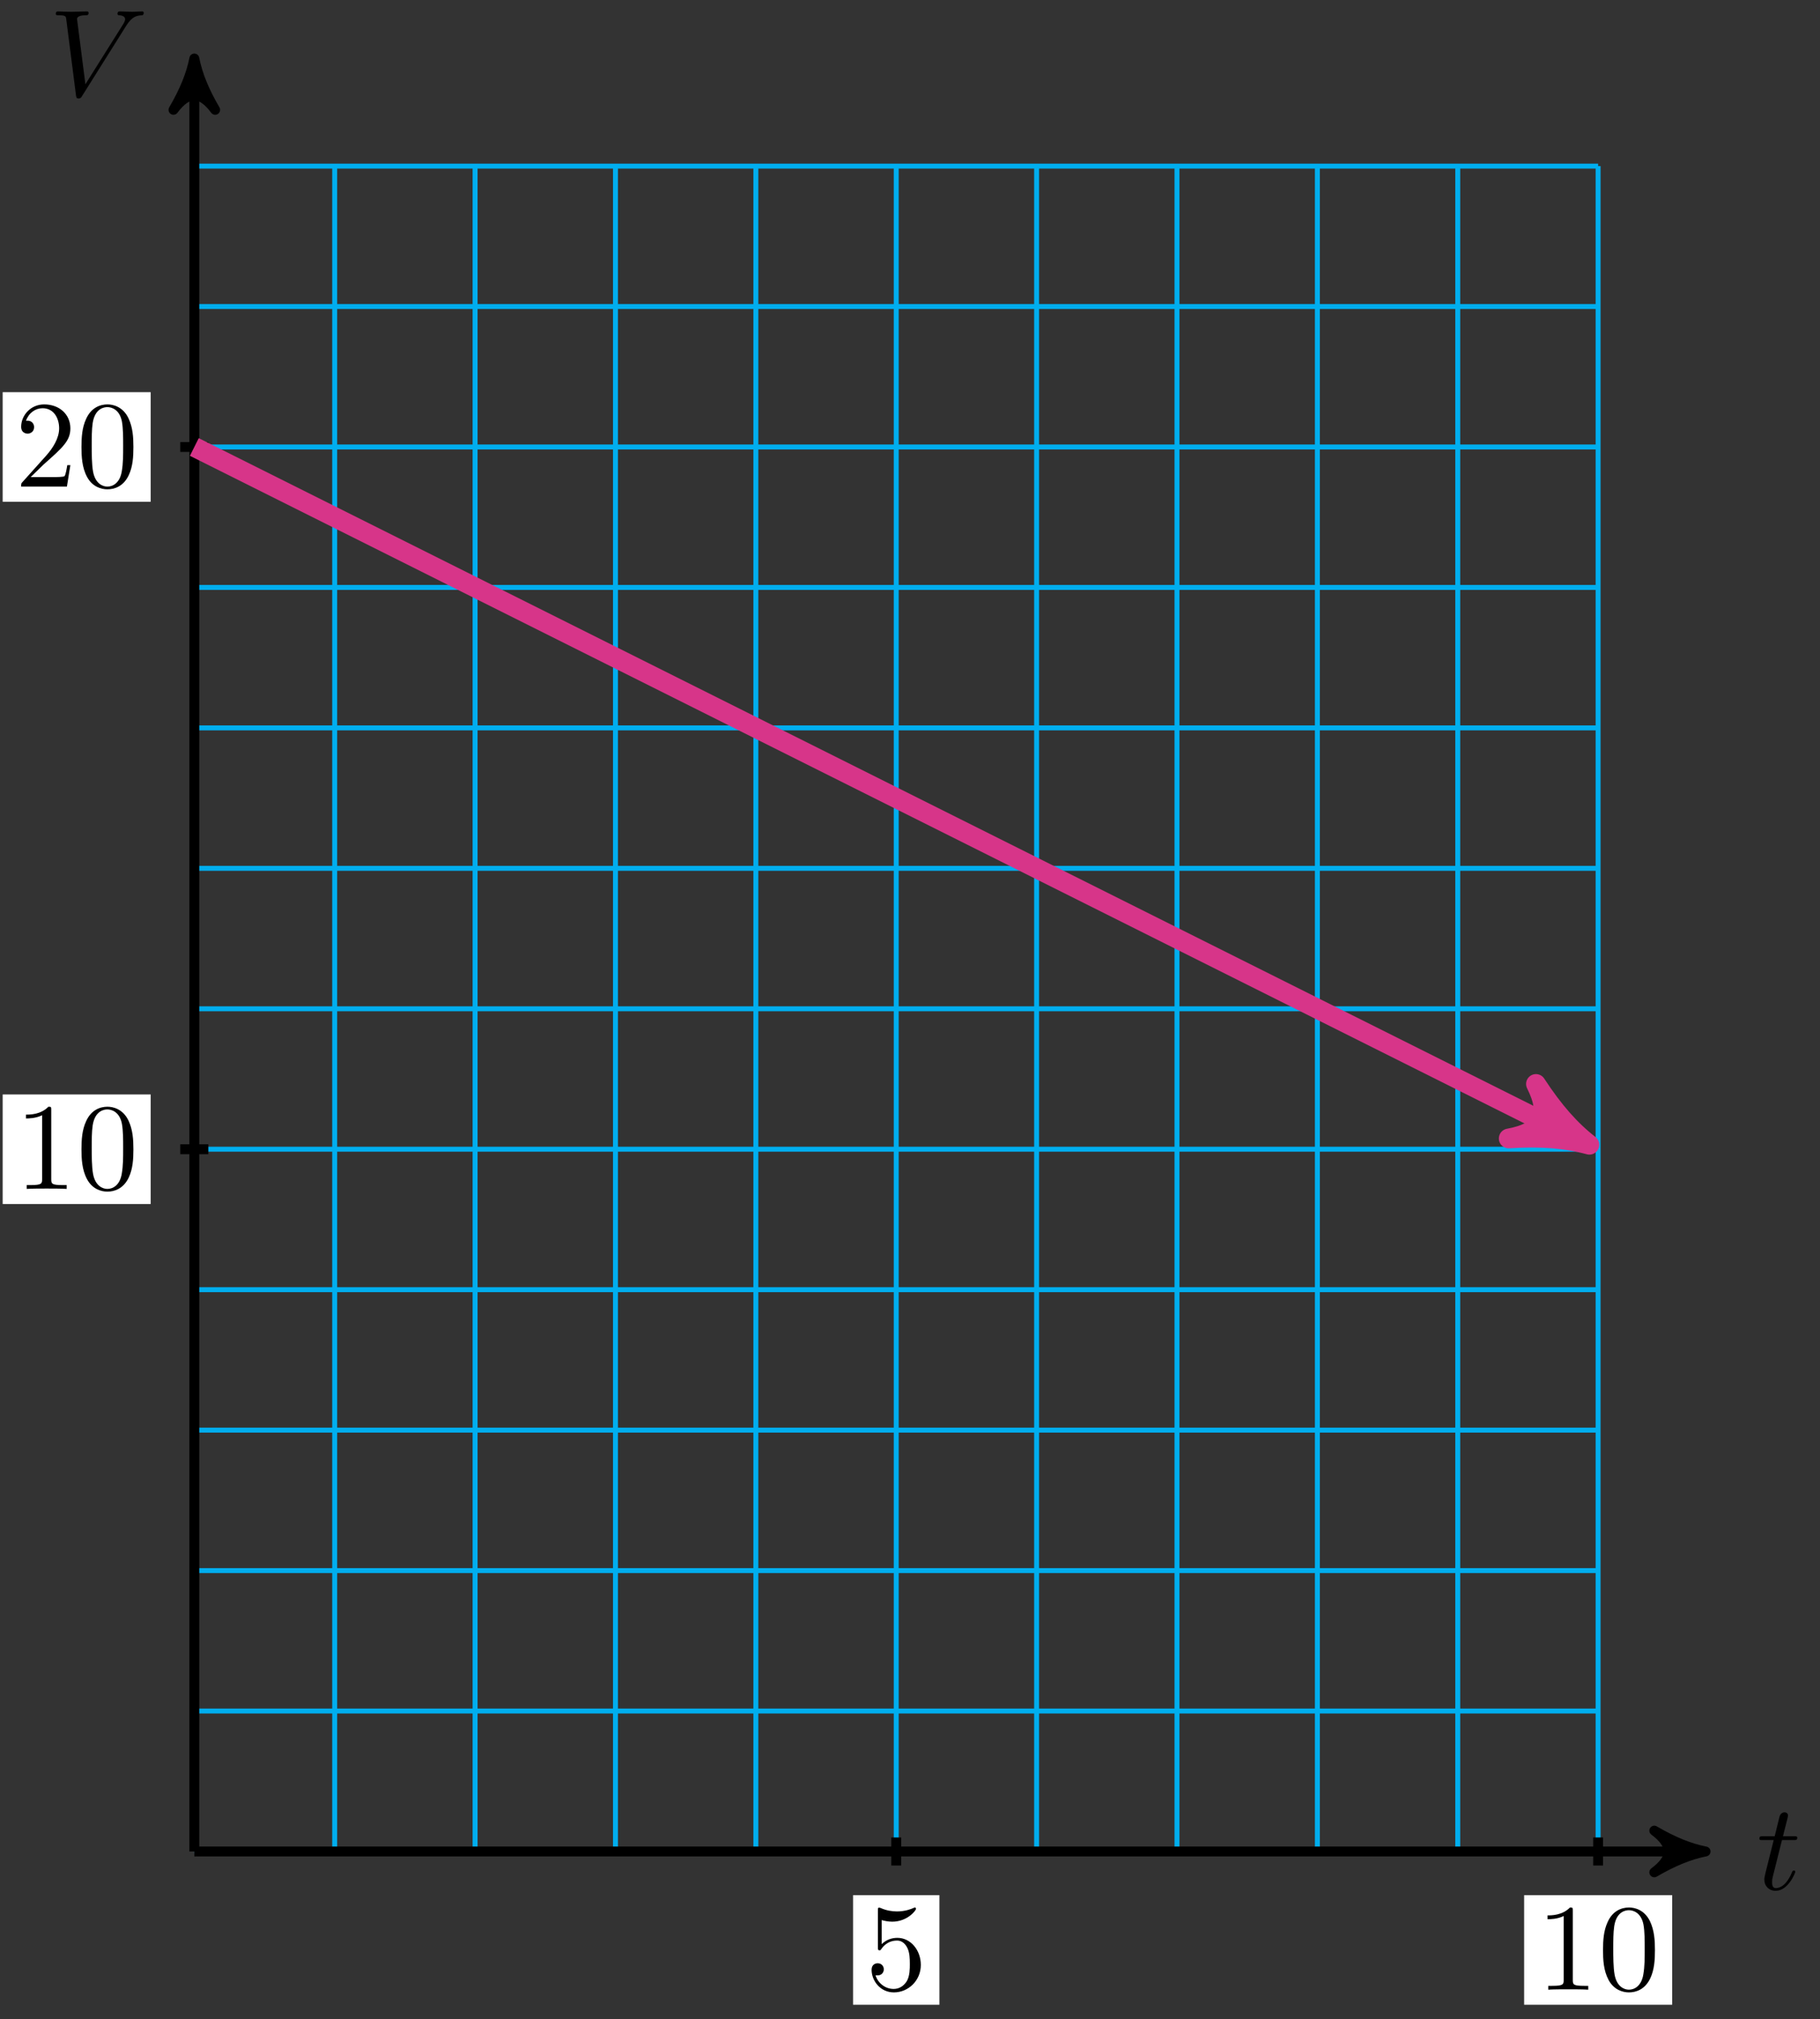<svg xmlns="http://www.w3.org/2000/svg" xmlns:xlink="http://www.w3.org/1999/xlink" xmlns:inkscape="http://www.inkscape.org/namespaces/inkscape" version="1.1" width="147" height="163" viewBox="0 0 147 163">
<rect x="0" y="0" width="147" height="163" fill="#333333" stroke="none"/>
<defs>
<path id="font_1_2" d="M.206 .4H.3C.32 .4 .33 .4 .33 .42 .33 .431 .32 .431 .302 .431H.214C.25 .572 .255 .592 .255 .598 .255 .615 .243 .625 .226 .625 .223 .625 .195 .624 .186 .589L.147 .431H.053C.033 .431 .023 .431 .023 .412 .023 .4 .031 .4 .051 .4H.139C.067 .116 .063 .099 .063 .081 .063 .027 .101-.011 .155-.011 .257-.011 .314 .135 .314 .143 .314 .153 .306 .153 .302 .153 .293 .153 .292 .15 .287 .139 .244 .035 .191 .011 .157 .011 .136 .011 .126 .024 .126 .057 .126 .081 .128 .088 .132 .105L.206 .4Z"/>
<path id="font_1_1" d="M.628 .569C.677 .647 .719 .65 .756 .652 .768 .653 .769 .67 .769 .671 .769 .679 .764 .683 .756 .683 .73 .683 .701 .68 .674 .68 .641 .68 .607 .683 .575 .683 .569 .683 .556 .683 .556 .664 .556 .653 .565 .652 .572 .652 .599 .65 .618 .64 .618 .619 .618 .604 .603 .582 .603 .581L.296 .093 .228 .622C.228 .639 .251 .652 .297 .652 .311 .652 .322 .652 .322 .672 .322 .681 .314 .683 .308 .683 .268 .683 .225 .68 .184 .68 .166 .68 .147 .681 .129 .681 .111 .681 .092 .683 .075 .683 .068 .683 .056 .683 .056 .664 .056 .652 .065 .652 .081 .652 .137 .652 .138 .643 .141 .618L.22 .001C.223-.019 .227-.022 .24-.022 .256-.022 .26-.017 .268-.004L.628 .569Z"/>
<path id="font_2_56" d="M.449 .201C.449 .32 .367 .42 .259 .42 .211 .42 .168 .404 .132 .369V.564C.152 .558 .185 .551 .217 .551 .34 .551 .41 .642 .41 .655 .41 .661 .407 .666 .4 .666 .4 .666 .397 .666 .392 .663 .372 .654 .323 .634 .256 .634 .216 .634 .17 .641 .123 .662 .115 .665 .111 .665 .111 .665 .101 .665 .101 .657 .101 .641V.345C.101 .327 .101 .319 .115 .319 .122 .319 .124 .322 .128 .328 .139 .344 .176 .398 .257 .398 .309 .398 .334 .352 .342 .334 .358 .297 .36 .257 .36 .207 .36 .172 .36 .112 .336 .07 .312 .031 .275 .006 .229 .006 .156 .006 .099 .058 .082 .117 .085 .117 .088 .116 .099 .116 .132 .116 .149 .141 .149 .165 .149 .189 .132 .214 .099 .214 .085 .214 .05 .207 .05 .161 .05 .074 .119-.022 .231-.022 .347-.022 .449 .073 .449 .2V.201Z"/>
<path id="font_2_82" d="M.419 0V.031H.387C.297 .031 .294 .042 .294 .079V.64C.294 .664 .294 .666 .271 .666 .209 .602 .121 .602 .089 .602V.571C.109 .571 .168 .571 .22 .597V.079C.22 .043 .217 .031 .127 .031H.095V0C.13 .003 .217 .003 .257 .003 .297 .003 .384 .003 .419 0Z"/>
<path id="font_2_121" d="M.46 .32C.46 .4 .455 .48 .42 .554 .374 .65 .292 .666 .25 .666 .19 .666 .117 .64 .076 .547 .044 .478 .039 .4 .039 .32 .039 .245 .043 .155 .084 .079 .127-.002 .2-.022 .249-.022 .303-.022 .379-.001 .423 .094 .455 .163 .46 .241 .46 .32M.377 .332C.377 .257 .377 .189 .366 .125 .351 .03 .294-0 .249-0 .21-0 .151 .025 .133 .121 .122 .181 .122 .273 .122 .332 .122 .396 .122 .462 .13 .516 .149 .635 .224 .644 .249 .644 .282 .644 .348 .626 .367 .527 .377 .471 .377 .395 .377 .332Z"/>
<path id="font_2_107" d="M.449 .174H.424C.419 .144 .412 .1 .402 .085 .395 .077 .329 .077 .307 .077H.127L.233 .18C.389 .318 .449 .372 .449 .472 .449 .586 .359 .666 .237 .666 .124 .666 .05 .574 .05 .485 .05 .429 .1 .429 .103 .429 .12 .429 .155 .441 .155 .482 .155 .508 .137 .534 .102 .534 .094 .534 .092 .534 .089 .533 .112 .598 .166 .635 .224 .635 .315 .635 .358 .554 .358 .472 .358 .392 .308 .313 .253 .251L.061 .037C.05 .026 .05 .024 .05 0H.421L.449 .174Z"/>
</defs>
<path transform="matrix(1,0,0,-1,15.695,149.47)" stroke-width=".399" stroke-linecap="butt" stroke-miterlimit="10" stroke-linejoin="miter" fill="none" stroke="#00aeef" d="M0 0H113.385M0 11.339H113.385M0 22.677H113.385M0 34.016H113.385M0 45.354H113.385M0 56.693H113.385M0 68.031H113.385M0 79.37H113.385M0 90.708H113.385M0 102.047H113.385M0 113.385H113.385M0 124.724H113.385M0 136.059H113.385M0 0V136.063M11.339 0V136.063M22.677 0V136.063M34.016 0V136.063M45.354 0V136.063M56.693 0V136.063M68.031 0V136.063M79.37 0V136.063M90.708 0V136.063M102.047 0V136.063M113.382 0V136.063M113.385 136.063"/>
<path transform="matrix(1,0,0,-1,15.695,149.47)" stroke-width=".797" stroke-linecap="butt" stroke-miterlimit="10" stroke-linejoin="miter" fill="none" stroke="#000000" d="M0 0H121.022"/>
<path transform="matrix(1,0,0,-1,136.723,149.47)" d="M1.036 0C-.259 .259-1.554 .777-3.108 1.684-1.554 .518-1.554-.518-3.108-1.684-1.554-.777-.259-.259 1.036 0Z"/>
<path transform="matrix(1,0,0,-1,136.723,149.47)" stroke-width=".797" stroke-linecap="butt" stroke-linejoin="round" fill="none" stroke="#000000" d="M1.036 0C-.259 .259-1.554 .777-3.108 1.684-1.554 .518-1.554-.518-3.108-1.684-1.554-.777-.259-.259 1.036 0Z"/>
<use data-text="t" xlink:href="#font_1_2" transform="matrix(9.963,0,0,-9.963,141.876,152.535)"/>
<path transform="matrix(1,0,0,-1,15.695,149.47)" stroke-width=".797" stroke-linecap="butt" stroke-miterlimit="10" stroke-linejoin="miter" fill="none" stroke="#000000" d="M0 0V143.699"/>
<path transform="matrix(0,-1,-1,-0,15.695,5.759)" d="M1.036 0C-.259 .259-1.554 .777-3.108 1.684-1.554 .518-1.554-.518-3.108-1.684-1.554-.777-.259-.259 1.036 0Z"/>
<path transform="matrix(0,-1,-1,-0,15.695,5.759)" stroke-width=".797" stroke-linecap="butt" stroke-linejoin="round" fill="none" stroke="#000000" d="M1.036 0C-.259 .259-1.554 .777-3.108 1.684-1.554 .518-1.554-.518-3.108-1.684-1.554-.777-.259-.259 1.036 0Z"/>
<use data-text="V" xlink:href="#font_1_1" transform="matrix(9.963,0,0,-9.963,3.949,7.728)"/>
<path transform="matrix(1,0,0,-1,15.695,149.47)" stroke-width=".797" stroke-linecap="butt" stroke-miterlimit="10" stroke-linejoin="miter" fill="none" stroke="#000000" d="M56.693 1.134V-1.134"/>
<path transform="matrix(1,0,0,-1,15.695,149.47)" d="M53.206-12.372H60.18V-3.525H53.206Z" fill="#ffffff"/>
<use data-text="5" xlink:href="#font_2_56" transform="matrix(9.963,0,0,-9.963,69.9,160.627)"/>
<path transform="matrix(1,0,0,-1,15.695,149.47)" stroke-width=".797" stroke-linecap="butt" stroke-miterlimit="10" stroke-linejoin="miter" fill="none" stroke="#000000" d="M1.134 56.693H-1.134"/>
<path transform="matrix(1,0,0,-1,15.695,149.47)" d="M-15.48 52.269H-3.525V61.116H-15.48Z" fill="#ffffff"/>
<use data-text="1" xlink:href="#font_2_82" transform="matrix(9.963,0,0,-9.963,1.21,95.981)"/>
<use data-text="0" xlink:href="#font_2_121" transform="matrix(9.963,0,0,-9.963,6.192,95.981)"/>
<path transform="matrix(1,0,0,-1,15.695,149.47)" stroke-width=".797" stroke-linecap="butt" stroke-miterlimit="10" stroke-linejoin="miter" fill="none" stroke="#000000" d="M113.385 1.134V-1.134"/>
<path transform="matrix(1,0,0,-1,15.695,149.47)" d="M107.408-12.372H119.363V-3.525H107.408Z" fill="#ffffff"/>
<use data-text="1" xlink:href="#font_2_82" transform="matrix(9.963,0,0,-9.963,124.105,160.627)"/>
<use data-text="0" xlink:href="#font_2_121" transform="matrix(9.963,0,0,-9.963,129.086,160.627)"/>
<path transform="matrix(1,0,0,-1,15.695,149.47)" stroke-width=".797" stroke-linecap="butt" stroke-miterlimit="10" stroke-linejoin="miter" fill="none" stroke="#000000" d="M1.134 113.385H-1.134"/>
<path transform="matrix(1,0,0,-1,15.695,149.47)" d="M-15.48 108.962H-3.525V117.809H-15.48Z" fill="#ffffff"/>
<use data-text="2" xlink:href="#font_2_107" transform="matrix(9.963,0,0,-9.963,1.21,39.283)"/>
<use data-text="0" xlink:href="#font_2_121" transform="matrix(9.963,0,0,-9.963,6.192,39.283)"/>
<path transform="matrix(1,0,0,-1,15.695,149.47)" stroke-width="1.594" stroke-linecap="butt" stroke-miterlimit="10" stroke-linejoin="miter" fill="none" stroke="#d73589" d="M0 113.385 111.318 57.726"/>
<path transform="matrix(.894,.447,.447,-.894,127.019,91.739)" d="M1.514 0C-.379 .379-2.271 1.136-4.543 2.461-2.271 .757-2.271-.757-4.543-2.461-2.271-1.136-.379-.379 1.514 0Z" fill="#d73589"/>
<path transform="matrix(.894,.447,.447,-.894,127.019,91.739)" stroke-width="1.594" stroke-linecap="butt" stroke-linejoin="round" fill="none" stroke="#d73589" d="M1.514 0C-.379 .379-2.271 1.136-4.543 2.461-2.271 .757-2.271-.757-4.543-2.461-2.271-1.136-.379-.379 1.514 0Z"/>
</svg>
